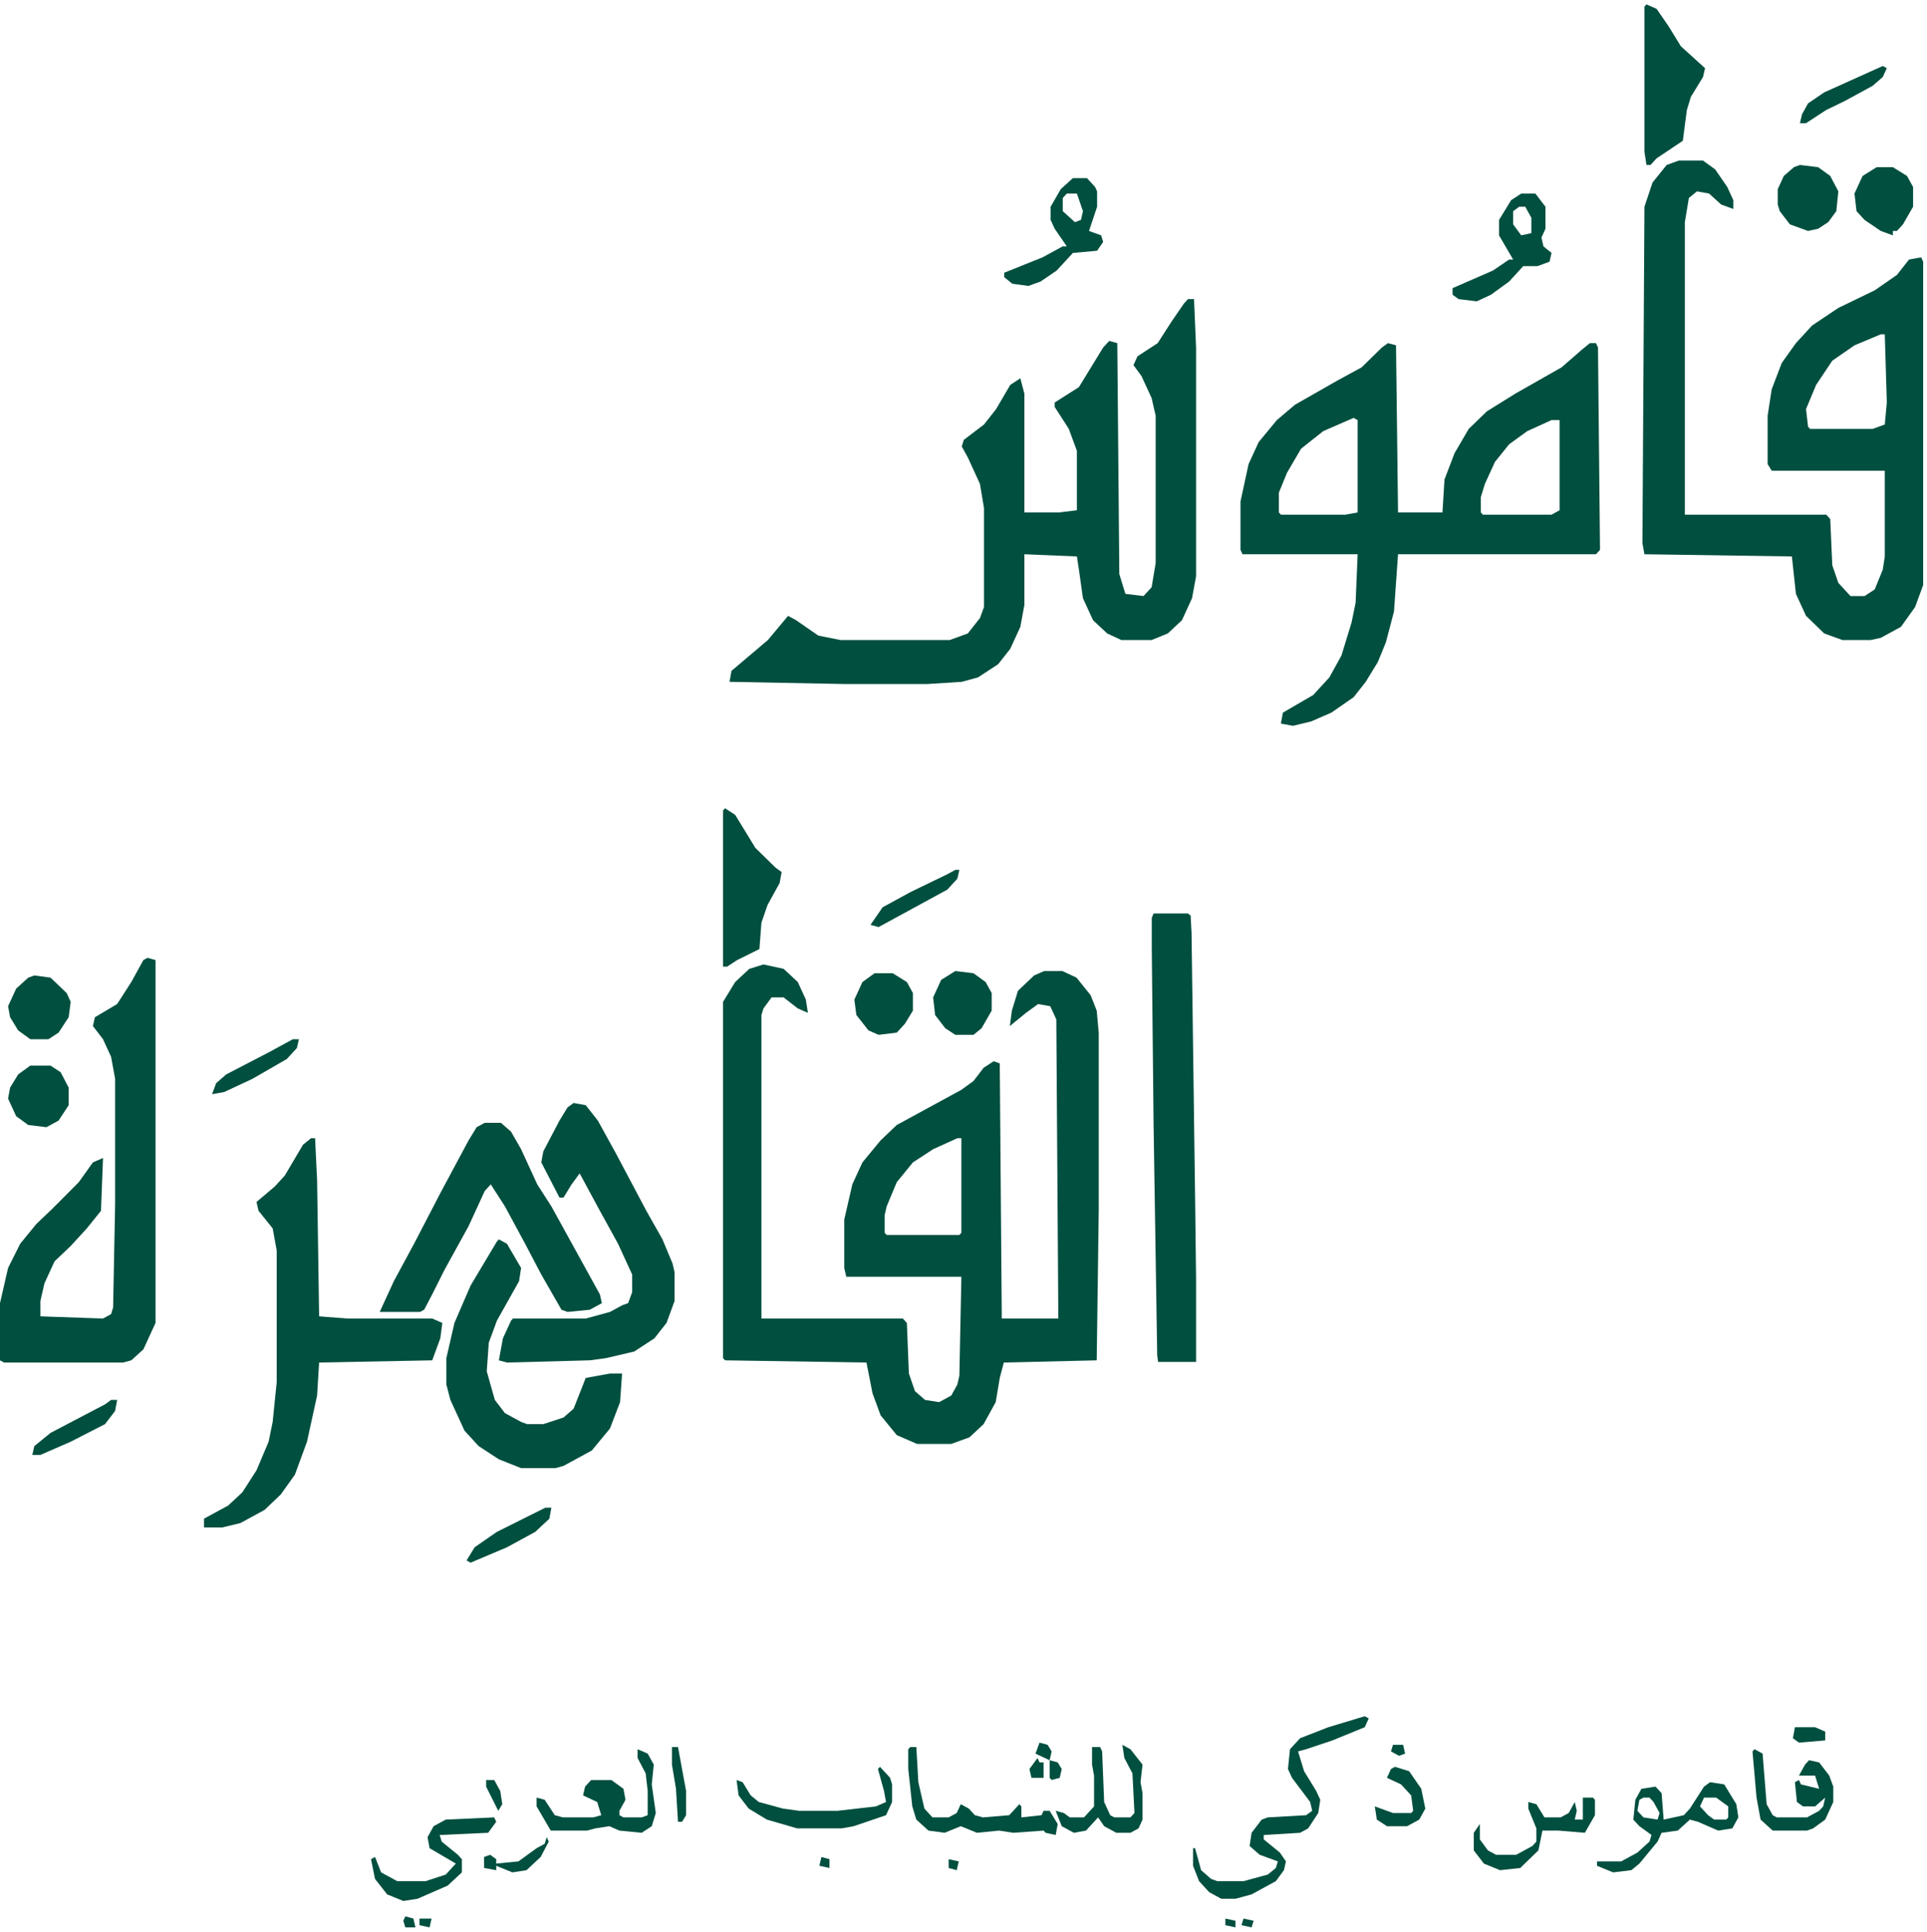 <svg width="348" height="349" viewBox="0 0 348 349" fill="none" xmlns="http://www.w3.org/2000/svg">
<path d="M137.874 174.206L141.521 175.001L144.075 177.384L145.534 180.562L145.898 182.946L144.075 182.152L141.521 180.165H139.333L137.874 182.152L137.509 183.343V238.167H163.042L163.771 238.961L164.136 248.098L165.23 251.277L167.054 252.866L169.607 253.263L171.795 252.071L172.89 250.085L173.254 248.496L173.619 230.619H152.829L152.464 229.029V220.29L153.923 213.933L155.747 209.96L159.029 205.988L161.947 203.207L173.619 196.851L175.808 195.261L177.631 192.878L179.455 191.686L180.549 192.083L180.914 238.167H191.127L190.762 184.138L189.668 181.754L187.479 181.357L185.291 182.946L182.373 185.33L182.738 182.549L183.832 178.973L186.75 176.193L188.574 175.398H191.856L194.41 176.59L196.963 179.768L198.057 182.549L198.422 186.522V218.7L198.057 245.715L181.279 246.112L180.549 248.893L179.82 253.263L177.631 257.236L175.078 259.619L171.795 260.811H165.595L161.947 259.222L159.029 255.647L157.57 251.674L156.476 246.112L130.944 245.715L130.579 245.318V180.96L132.768 177.384L135.321 175.001L137.874 174.206ZM172.89 205.591L168.513 207.577L164.865 209.96L161.947 213.536L160.124 217.906L159.759 219.495V222.673L160.124 223.07H173.254L173.619 222.673V205.591H172.89Z" fill="#004F3F"/>
<path d="M303.173 29.004H307.55L309.739 30.593L311.927 33.771L313.021 36.155V37.744L310.833 36.949L308.645 34.963L306.456 34.566L304.997 35.758L304.268 40.127V92.964H329.8L330.529 93.759L330.894 102.102L331.988 105.28L334.177 107.663H336.73L338.554 106.472L340.013 102.896L340.377 100.513V85.019H319.952L319.222 83.827V75.087L319.952 70.32L321.775 65.553L324.329 61.977L327.247 58.799L331.988 55.621L338.554 52.443L342.566 49.662L344.754 46.881L346.943 46.484L347.308 47.278V105.677L345.849 109.65L343.295 113.225L339.648 115.212L337.824 115.609H332.718L329.435 114.417L326.152 111.239L324.329 107.266L323.599 100.513L296.973 100.115L296.608 98.129L296.973 37.347L298.432 32.977L300.985 29.798L303.173 29.004ZM339.648 60.388L334.906 62.375L330.894 65.156L327.976 69.525L326.152 73.895L326.517 77.074L326.882 77.471H338.189L340.377 76.676L340.742 72.704L340.377 60.388H339.648Z" fill="#004F3F"/>
<path d="M214.54 54.032H215.634L215.999 62.772V104.088L215.27 108.061L213.446 112.033L210.893 114.417L207.975 115.609H202.503L199.95 114.417L197.397 112.033L195.573 108.061L194.844 102.896L194.479 100.513L184.996 100.115V109.252L184.266 113.225L182.442 117.198L180.254 119.979L176.606 122.362L173.688 123.157L167.488 123.554H152.533L131.743 123.157L132.107 121.171L138.673 115.609L142.32 111.239L143.779 112.033L147.792 114.814L151.804 115.609H171.5L174.783 114.417L176.971 111.636L177.701 109.65V91.773L176.971 87.403L174.783 82.635L173.688 80.649L174.053 79.457L177.701 76.676L179.889 73.895L182.442 69.525L184.266 68.334L184.996 71.115V92.567H191.196L194.479 92.17V81.444L193.02 77.471L190.467 73.498V72.704L194.844 69.923L199.221 62.772L200.315 61.58L201.774 61.977L202.139 103.691L203.233 107.266L206.516 107.663L207.975 106.074L208.704 101.704V75.087L207.975 71.909L206.151 67.936L204.692 65.95L205.421 64.361L209.069 61.977L211.622 58.005L213.811 54.827L214.54 54.032Z" fill="#004F3F"/>
<path d="M250.65 61.977L252.109 62.375L252.474 92.567H260.498L260.863 86.608L262.687 81.841L265.24 77.471L268.522 74.293L273.629 71.115L282.018 66.347L285.666 63.169L287.125 61.977H288.219L288.583 62.772L288.948 99.321L288.219 100.115H252.474L251.744 110.444L250.285 116.006L248.826 119.581L246.638 123.157L244.449 125.938L240.437 128.719L236.79 130.308L233.507 131.102L231.318 130.705L231.683 128.719L237.154 125.541L240.072 122.362L242.261 118.39L244.084 112.431L244.814 108.855L245.179 100.115H224.388L224.023 99.321V90.581L225.482 83.827L227.306 79.855L230.589 75.882L233.872 73.101L241.531 68.731L245.908 66.347L249.556 62.772L250.65 61.977ZM244.449 75.484L238.978 77.868L234.966 81.046L232.413 85.416L230.954 88.992V92.567L231.318 92.964H242.99L245.179 92.567V75.882L244.449 75.484ZM280.194 75.882L275.817 77.868L272.535 80.252L269.981 83.43L268.158 87.403L267.428 89.786V92.567L267.793 92.964H280.194L281.653 92.17V75.882H280.194Z" fill="#004F3F"/>
<path d="M208.327 165H214.531L215.02 165.397L215.184 168.574L215.837 217.412L216 230.912V246H209.143L208.98 244.809L208.327 203.118L208 171.353V165.794L208.327 165Z" fill="#004F3F"/>
<path d="M26.627 173.014L28.085 173.412V238.961L25.897 243.728L23.709 245.715L22.25 246.112H0.729L0 245.715V235.386L1.459 229.029L3.647 224.659L6.565 221.084L9.483 218.303L14.225 213.536L16.778 209.96L18.602 209.166L18.237 218.7L15.684 221.879L12.766 225.057L9.848 227.838L8.024 231.81L7.295 234.988V237.769L18.602 238.167L20.061 237.372L20.426 236.18L20.791 217.509V194.864L20.061 190.892L18.602 187.713L16.778 185.33L17.143 183.741L21.155 181.357L23.709 177.384L25.897 173.412L26.627 173.014Z" fill="#004F3F"/>
<path d="M56.171 205.59H56.9L57.265 213.139L57.63 237.769L62.736 238.167H78.056L79.879 238.961L79.515 241.742L78.056 245.715L57.63 246.112L57.265 252.071L55.441 260.414L53.253 266.373L50.7 269.948L47.782 272.729L43.405 275.113L40.122 275.907H36.839V274.318L41.216 271.935L43.77 269.551L46.323 265.578L48.511 260.414L49.241 256.838L49.97 249.687V225.851L49.241 221.879L46.688 218.7L46.323 217.111L49.605 214.33L51.429 212.344L54.712 206.782L56.171 205.59Z" fill="#004F3F"/>
<path d="M103.588 199.234L105.776 199.631L107.965 202.412L111.248 208.371L116.719 218.7L119.637 223.865L121.46 228.235L121.825 229.824V234.989L120.366 238.961L118.178 241.742L114.53 244.126L109.424 245.318L106.506 245.715L91.551 246.112L90.092 245.715L90.822 241.742L92.281 238.564L92.645 238.167H105.776L110.153 236.975L112.342 235.783L113.436 235.386L114.166 233.399V230.221L111.612 224.659L108.33 218.7L104.682 211.947L103.223 213.933L101.764 216.317H101.035L97.752 209.96L98.117 207.974L101.035 202.412L102.494 200.029L103.588 199.234Z" fill="#004F3F"/>
<path d="M87.539 202.81H90.457L92.281 204.399L94.105 207.577L97.022 213.933L99.576 217.906L108.33 233.797L108.694 235.386L106.506 236.578L102.494 236.975L101.399 236.578L97.752 230.221L94.834 224.659L91.186 217.906L88.633 213.933L87.539 215.125L84.621 221.481L80.244 229.427L78.056 233.797L76.597 236.578L75.867 236.975H68.572L71.126 231.413L74.773 224.659L79.515 215.522L84.621 205.988L86.08 203.604L87.539 202.81Z" fill="#004F3F"/>
<path d="M90.092 223.865L91.551 224.66L94.105 229.03L93.74 231.413L89.728 238.564L88.269 242.537L87.904 247.701L89.363 252.866L91.186 255.249L94.105 256.838L95.199 257.236H98.117L101.764 256.044L103.588 254.455L105.776 248.893L110.153 248.098H112.342L111.977 253.263L110.153 258.03L106.871 262.003L101.764 264.784L100.305 265.181H94.105L90.092 263.592L86.445 261.208L83.892 258.428L81.338 252.866L80.609 250.085V245.318L82.068 238.961L84.986 232.208L89.728 224.262L90.092 223.865Z" fill="#004F3F"/>
<path d="M297.337 0.798L299.161 1.592L301.35 4.77L303.538 8.346L307.915 12.319L307.55 13.908L305.362 17.483L304.632 19.867L303.903 25.428L299.161 28.607L298.067 29.799H297.337L296.973 27.415V1.195L297.337 0.798Z" fill="#004F3F"/>
<path d="M130.944 146L132.768 147.192L136.415 153.151L140.062 156.726L141.157 157.521L140.792 159.507L138.604 163.48L137.509 166.658L137.145 171.425L133.132 173.412L131.309 174.603H130.579V146.397L130.944 146Z" fill="#004F3F"/>
<path d="M246.455 310L247.185 310.397L246.455 311.986L240.619 314.37L235.877 315.959L234.418 316.356L235.513 319.932L237.701 323.507L238.431 325.096L238.066 327.48L236.242 330.261L234.783 331.055L228.218 331.453V332.247L231.136 334.631L232.23 336.22L231.865 337.809L230.406 339.795L226.029 342.179L223.111 342.973H220.558L218.37 341.782L216.546 339.795L215.452 337.014V333.836H215.816L216.911 337.809L218.734 339.398L219.829 339.795H224.57L228.947 338.603L230.406 337.412L230.771 336.22L227.488 335.028L225.665 333.439L226.029 331.055L227.853 328.672L228.947 328.274L235.877 327.877L236.972 327.083L236.607 325.494L233.324 321.124L232.595 319.534L232.959 315.959L234.783 313.973L239.89 311.986L246.455 310Z" fill="#004F3F"/>
<path d="M274.723 34.963H277.276L279.1 37.347V41.319L278.371 42.908L278.735 44.497L280.194 45.689L279.83 47.278L277.641 48.073H275.088L272.535 50.854L269.252 53.237L266.699 54.429L263.416 54.032L262.322 53.237V52.046L269.617 48.867L272.535 46.881H273.264L270.711 42.511V39.73L272.899 36.155L274.723 34.963ZM274.358 37.347L273.264 38.141V40.525L274.723 42.511L276.547 42.114V39.333L275.453 37.347H274.358Z" fill="#004F3F"/>
<path d="M193.75 32.182H196.303L197.762 33.771L198.126 34.566V37.347L196.667 41.717L198.856 42.511L199.221 43.703L198.126 45.292L193.75 45.689L190.832 48.867L187.914 50.854L185.725 51.648L182.807 51.251L181.348 50.059V49.265L188.278 46.484L191.926 44.497H192.655L190.467 41.319L189.737 39.73V37.347L191.561 34.168L193.75 32.182ZM192.655 34.963L191.926 35.758V38.141L194.114 40.127L195.208 39.73L195.573 38.141L194.479 34.963H192.655Z" fill="#004F3F"/>
<path d="M325.058 29.799L328.341 30.196L330.529 31.785L331.988 34.566L331.624 38.141L330.165 40.127L328.341 41.319L326.517 41.717L323.234 40.525L321.411 38.141L321.046 36.949V34.168L322.14 31.785L323.964 30.196L325.058 29.799Z" fill="#004F3F"/>
<path d="M6.201 176.193L9.119 176.59L12.037 179.371L12.766 180.96L12.401 183.741L10.578 186.522L8.754 187.713H5.471L3.283 186.124L1.824 183.741L1.459 181.754L2.918 178.576L5.106 176.59L6.201 176.193Z" fill="#004F3F"/>
<path d="M338.918 30.196H341.836L344.39 31.785L345.484 33.771V37.347L343.66 40.525L342.566 41.717H341.836V42.511L339.648 41.717L336.73 39.73L335.271 38.141L334.906 34.963L336.365 31.785L338.918 30.196Z" fill="#004F3F"/>
<path d="M172.525 175.398L175.808 175.795L177.996 177.384L179.09 179.371V182.549L177.267 185.727L175.808 186.919H172.525L170.701 185.727L168.877 183.343L168.513 180.165L169.972 176.987L172.525 175.398Z" fill="#004F3F"/>
<path d="M5.471 192.481H9.119L10.942 193.672L12.401 196.453V199.631L10.578 202.412L8.389 203.604L5.106 203.207L2.918 201.618L1.459 198.44L1.824 196.453L3.283 194.07L5.471 192.481Z" fill="#004F3F"/>
<path d="M308.827 321.918L311.38 322.315L313.568 325.891L313.933 328.275L312.839 330.261L310.286 330.658L306.638 329.069L305.179 328.672L302.991 330.658L300.073 331.055L299.343 332.645L296.061 336.617L294.602 337.809L291.319 338.206L288.401 337.014V336.22H292.778L295.696 334.631L297.884 332.645L298.249 331.453L296.061 329.864L294.966 328.672L295.331 325.096L296.425 323.11L298.979 322.713L300.073 323.905L300.438 328.672L304.085 327.877L305.179 326.685L307.732 322.713L308.827 321.918ZM296.79 324.699L296.061 325.096L295.696 327.083L296.79 328.275L299.343 328.672L299.708 327.48L298.614 325.494L297.884 324.699H296.79ZM307.732 324.699L307.003 326.288L308.462 327.877L309.556 328.672H311.745L312.109 328.275V326.288L309.921 324.699H307.732Z" fill="#004F3F"/>
<path d="M157.935 175.795H161.218L163.771 177.384L164.865 179.371V182.549L163.406 184.933L161.947 186.522L158.665 186.919L156.841 186.124L154.652 183.343L154.288 180.563L155.747 177.384L157.935 175.795Z" fill="#004F3F"/>
<path d="M115.146 315.959L116.97 316.754L118.064 318.74L117.7 322.315L118.429 327.48L117.7 329.864L115.876 331.055L111.864 330.658L110.04 329.864L107.487 330.261L106.028 330.658H99.462L96.909 326.288V324.699L98.368 325.096L100.192 327.877L101.651 328.274H107.122L108.581 327.877L107.852 325.494L105.298 324.302L105.663 322.713L106.757 321.521H110.405L112.593 323.11L112.958 325.096L111.864 327.083V327.877L112.593 328.274H115.876L116.97 327.877V323.507L116.605 320.329L115.146 317.548V315.959Z" fill="#004F3F"/>
<path d="M164.387 315.562H165.481L165.846 321.918L166.94 326.685L168.399 328.274H171.317L172.776 327.48L173.506 325.891L174.965 326.685L176.059 327.877L177.518 328.274L182.26 327.877L184.083 325.891L184.448 326.288V328.274L188.096 327.877L188.46 327.083H189.555L191.014 329.466L190.649 331.453L188.825 331.055L188.46 330.658L182.989 331.055L180.436 330.658L176.424 331.055L173.506 329.863L170.588 331.055L167.67 330.658L165.481 328.672L164.752 326.288L164.022 319.534V315.959L164.387 315.562Z" fill="#004F3F"/>
<path d="M158.916 319.137L160.74 321.124L161.104 322.315V325.494L160.01 327.877L154.174 329.864L151.986 330.261H143.961L138.49 328.672L135.208 326.685L133.384 324.302L133.019 321.521L134.113 321.918L135.572 324.302L137.031 325.494L141.408 326.685L144.326 327.083H151.256L158.187 326.288L160.01 325.494L159.646 323.507L158.551 319.534L158.916 319.137Z" fill="#004F3F"/>
<path d="M316.851 315.959L318.31 316.754L319.04 325.891L320.134 327.877L320.863 328.274H326.334L328.523 327.083L329.252 326.288L329.617 324.699L327.793 326.288H325.605L324.511 325.494L324.146 321.918L324.875 321.521L325.24 322.315L328.523 323.11L327.793 320.726H324.875L325.97 318.74L326.699 317.945L328.523 318.343L330.347 320.726L331.076 322.713V325.494L329.617 328.672L327.429 330.261L326.334 330.658H320.134L317.945 328.672L317.216 324.699L316.486 316.356L316.851 315.959Z" fill="#004F3F"/>
<path d="M89.249 328.275L89.614 329.069L88.155 331.055L79.401 331.453L79.766 332.645L82.684 335.028L83.414 335.823V338.206L80.86 340.59L75.389 342.974L72.836 343.371L69.918 342.179L67.73 339.398L67 335.823L67.73 335.425L68.824 338.206L71.742 339.795H76.848L80.496 338.604L82.319 336.617L77.578 333.836L77.213 331.85L78.307 329.864L80.496 328.672L89.249 328.275Z" fill="#004F3F"/>
<path d="M202.686 315.165L204.145 315.959L206.333 318.74L205.968 321.918L206.333 323.904V328.672L205.604 330.261L204.145 331.055H201.591L199.403 329.864L198.309 328.274L196.12 330.658L193.932 331.055L191.743 329.864L190.649 327.083L192.108 327.48L193.202 328.274H195.755L197.579 326.288V320.726L197.214 318.74V315.562H198.673L199.038 316.356L199.403 325.494L200.497 327.877L201.227 328.274H204.145L204.874 327.48L204.509 320.329L203.05 317.548L202.686 315.165Z" fill="#004F3F"/>
<path d="M285.848 324.699H287.671L288.036 325.096V327.877L286.212 331.055L281.471 330.658H278.553L277.823 334.234L274.541 337.412L270.893 337.809L267.975 336.617L266.151 334.234V331.055L267.246 329.466V332.247L268.705 334.234L270.164 335.028H273.811L276.729 333.439L277.458 332.645V330.261L276 326.685V325.494L277.458 325.891L278.917 328.275H281.835L283.294 327.48L284.389 325.494L284.753 327.083L284.389 328.672H285.848V324.699Z" fill="#004F3F"/>
<path d="M20.061 252.866H21.155L20.791 254.852L18.967 257.236L12.766 260.414L7.295 262.797H5.836L6.201 261.208L9.119 258.825L18.967 253.66L20.061 252.866Z" fill="#004F3F"/>
<path d="M98.481 272.332H99.576L99.211 274.318L96.658 276.702L91.551 279.483L84.986 282.264L84.256 281.866L85.715 279.483L89.728 276.702L98.481 272.332Z" fill="#004F3F"/>
<path d="M340.013 11.921L340.742 12.319L340.013 13.908L338.189 15.497L333.083 18.278L329.8 19.867L326.152 22.25H325.058L325.423 20.661L326.517 18.675L329.435 16.689L340.013 11.921Z" fill="#004F3F"/>
<path d="M172.525 157.124H173.254L172.89 158.713L171.066 160.699L158.665 167.453L157.206 167.055L159.394 163.877L164.5 161.096L171.066 157.918L172.525 157.124Z" fill="#004F3F"/>
<path d="M52.888 187.713H53.982L53.618 189.302L51.794 191.289L45.593 194.864L40.487 197.248L38.298 197.645L39.028 195.659L40.852 194.07L48.511 190.097L52.888 187.713Z" fill="#004F3F"/>
<path d="M251.926 319.137L254.479 319.932L256.668 323.11L257.397 326.685L256.303 328.672L254.115 329.864H250.467L248.644 328.672L248.279 326.288L251.562 327.48H254.844L255.209 327.083L254.844 324.302L253.021 322.315L250.467 321.124L251.197 319.534L251.926 319.137Z" fill="#004F3F"/>
<path d="M98.733 331.85L99.098 332.644L97.639 335.425L95.085 337.809L92.532 338.206L89.614 337.014V337.809L87.426 337.412V335.425L88.52 335.028L89.614 335.823V336.617L93.626 336.22L96.909 333.836L98.368 333.042L98.733 331.85Z" fill="#004F3F"/>
<path d="M121.347 315.562H122.441L123.9 323.507V327.877L123.171 329.069H122.441L122.077 323.11L121.347 318.74V315.562Z" fill="#004F3F"/>
<path d="M324.146 311.986H327.793L329.617 312.781V314.37L324.875 314.767L323.781 313.973L324.146 311.986Z" fill="#004F3F"/>
<path d="M87.79 321.521H89.249L90.344 323.507L90.709 325.891L89.979 327.083L87.79 322.713V321.521Z" fill="#004F3F"/>
<path d="M187.366 317.548L187.731 318.343H188.46V321.124H186.272L185.907 319.534L187.366 317.548Z" fill="#004F3F"/>
<path d="M189.555 317.945L191.014 318.343L191.743 319.535L191.378 321.124L189.919 321.521L189.555 321.124V317.945Z" fill="#004F3F"/>
<path d="M187.731 314.767L189.19 315.165L189.919 316.356L189.555 317.945L187.001 316.754L187.731 314.767Z" fill="#004F3F"/>
<path d="M251.562 315.165H253.385L253.75 316.754L252.656 317.151L251.197 316.356L251.562 315.165Z" fill="#004F3F"/>
<path d="M75.754 346.549H77.942L77.578 348.138L75.754 347.741V346.549Z" fill="#004F3F"/>
<path d="M73.201 346.152L74.66 346.549L75.024 348.138H73.201L72.836 346.946L73.201 346.152Z" fill="#004F3F"/>
<path d="M171.317 335.823L173.141 336.22L172.776 337.809L171.317 337.412V335.823Z" fill="#004F3F"/>
<path d="M148.338 335.425L149.797 335.823V337.412L147.974 337.014L148.338 335.425Z" fill="#004F3F"/>
<path d="M224.57 346.549L226.394 346.946L226.029 348.138L224.206 347.741L224.57 346.549Z" fill="#004F3F"/>
<path d="M221.288 346.549L223.111 346.946V348.138L221.288 347.741V346.549Z" fill="#004F3F"/>
</svg>
